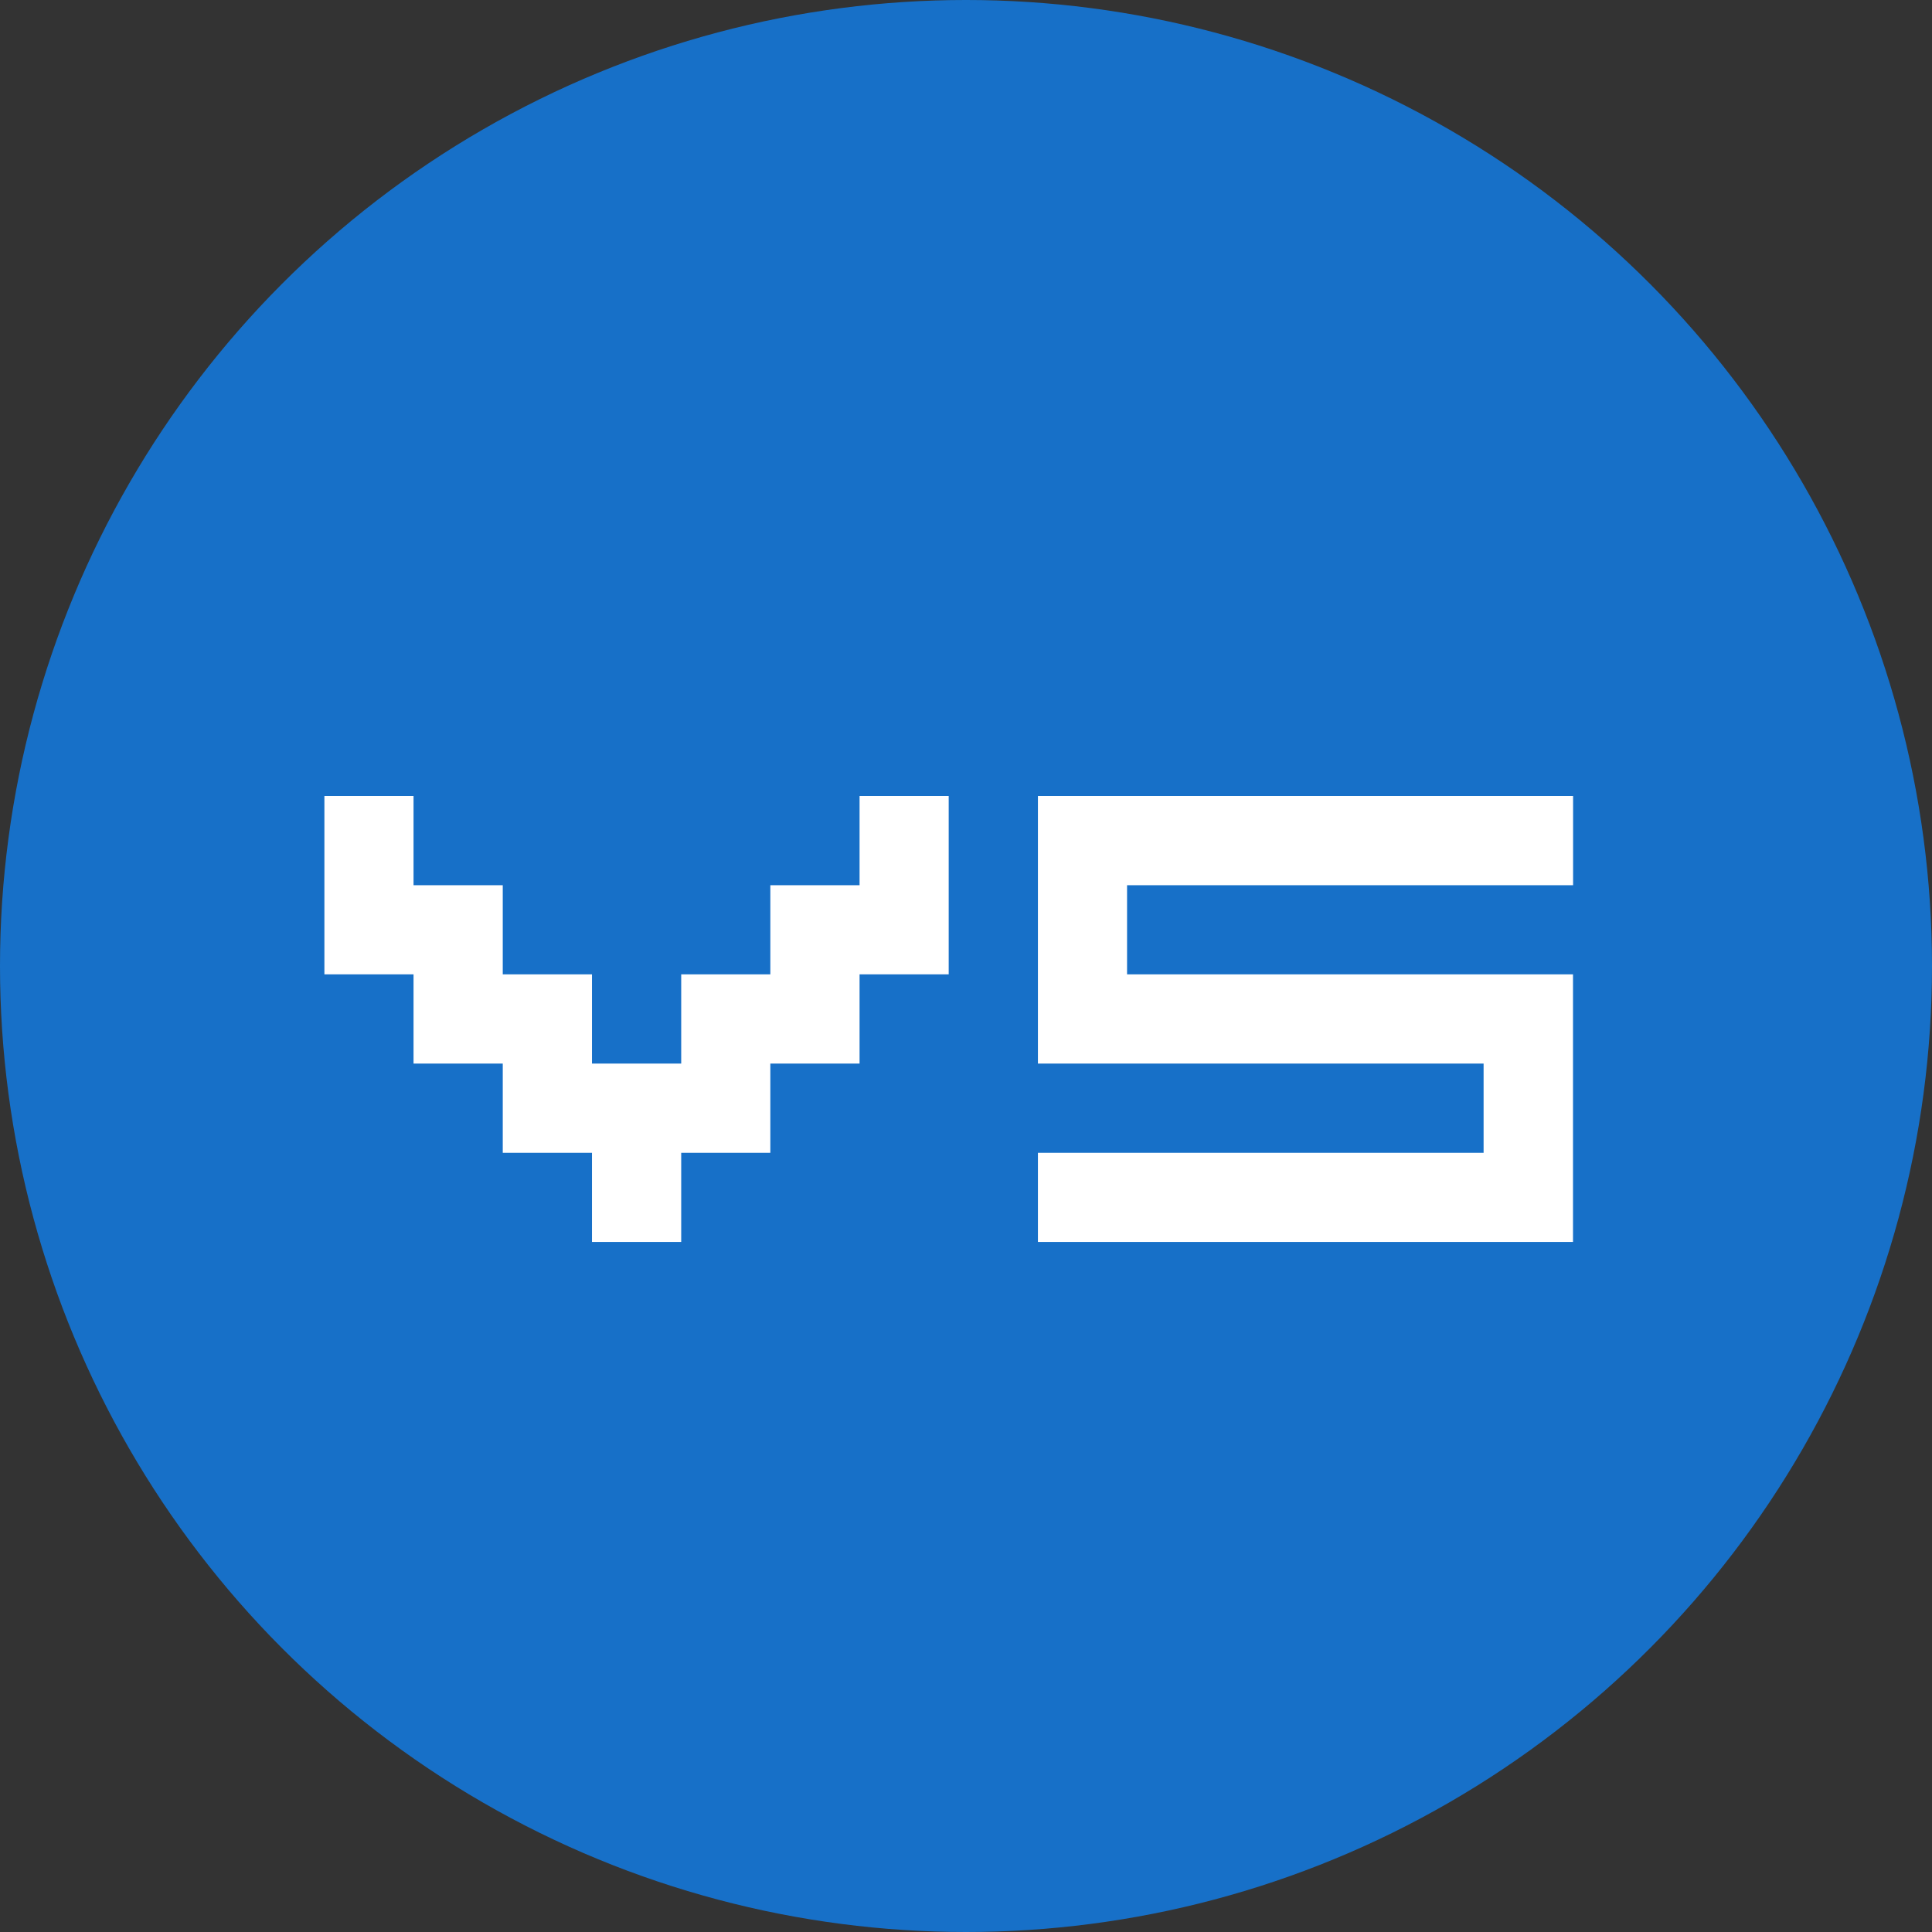 <svg xmlns="http://www.w3.org/2000/svg" width="22" height="22" viewBox="0 0 22 22">
  <rect x="0" y="0" width="22" height="22" fill="#333333" stroke="none"/>
  <g id="badge-versus-small" transform="translate(-484 -868)">
    <circle id="Ellipse_2" data-name="Ellipse 2" cx="11" cy="11" r="11" transform="translate(484 868)" fill="#1770c8"/>
    <path id="Union_7" data-name="Union 7" d="M8.125,5.078V4.063H13.2V3.047H8.125V0h6.094V1.016H9.14V2.031h5.078V5.078Zm-5.078,0V4.063H2.031V3.047H1.015V2.031H0V0H1.015V1.016H2.031V2.031H3.047V3.047H4.063V2.031H5.078V1.016H6.094V0H7.109V2.031H6.094V3.047H5.078V4.063H4.063V5.078Z" transform="translate(487.694 877.064)" fill="#fff"/>
  </g>
</svg>
